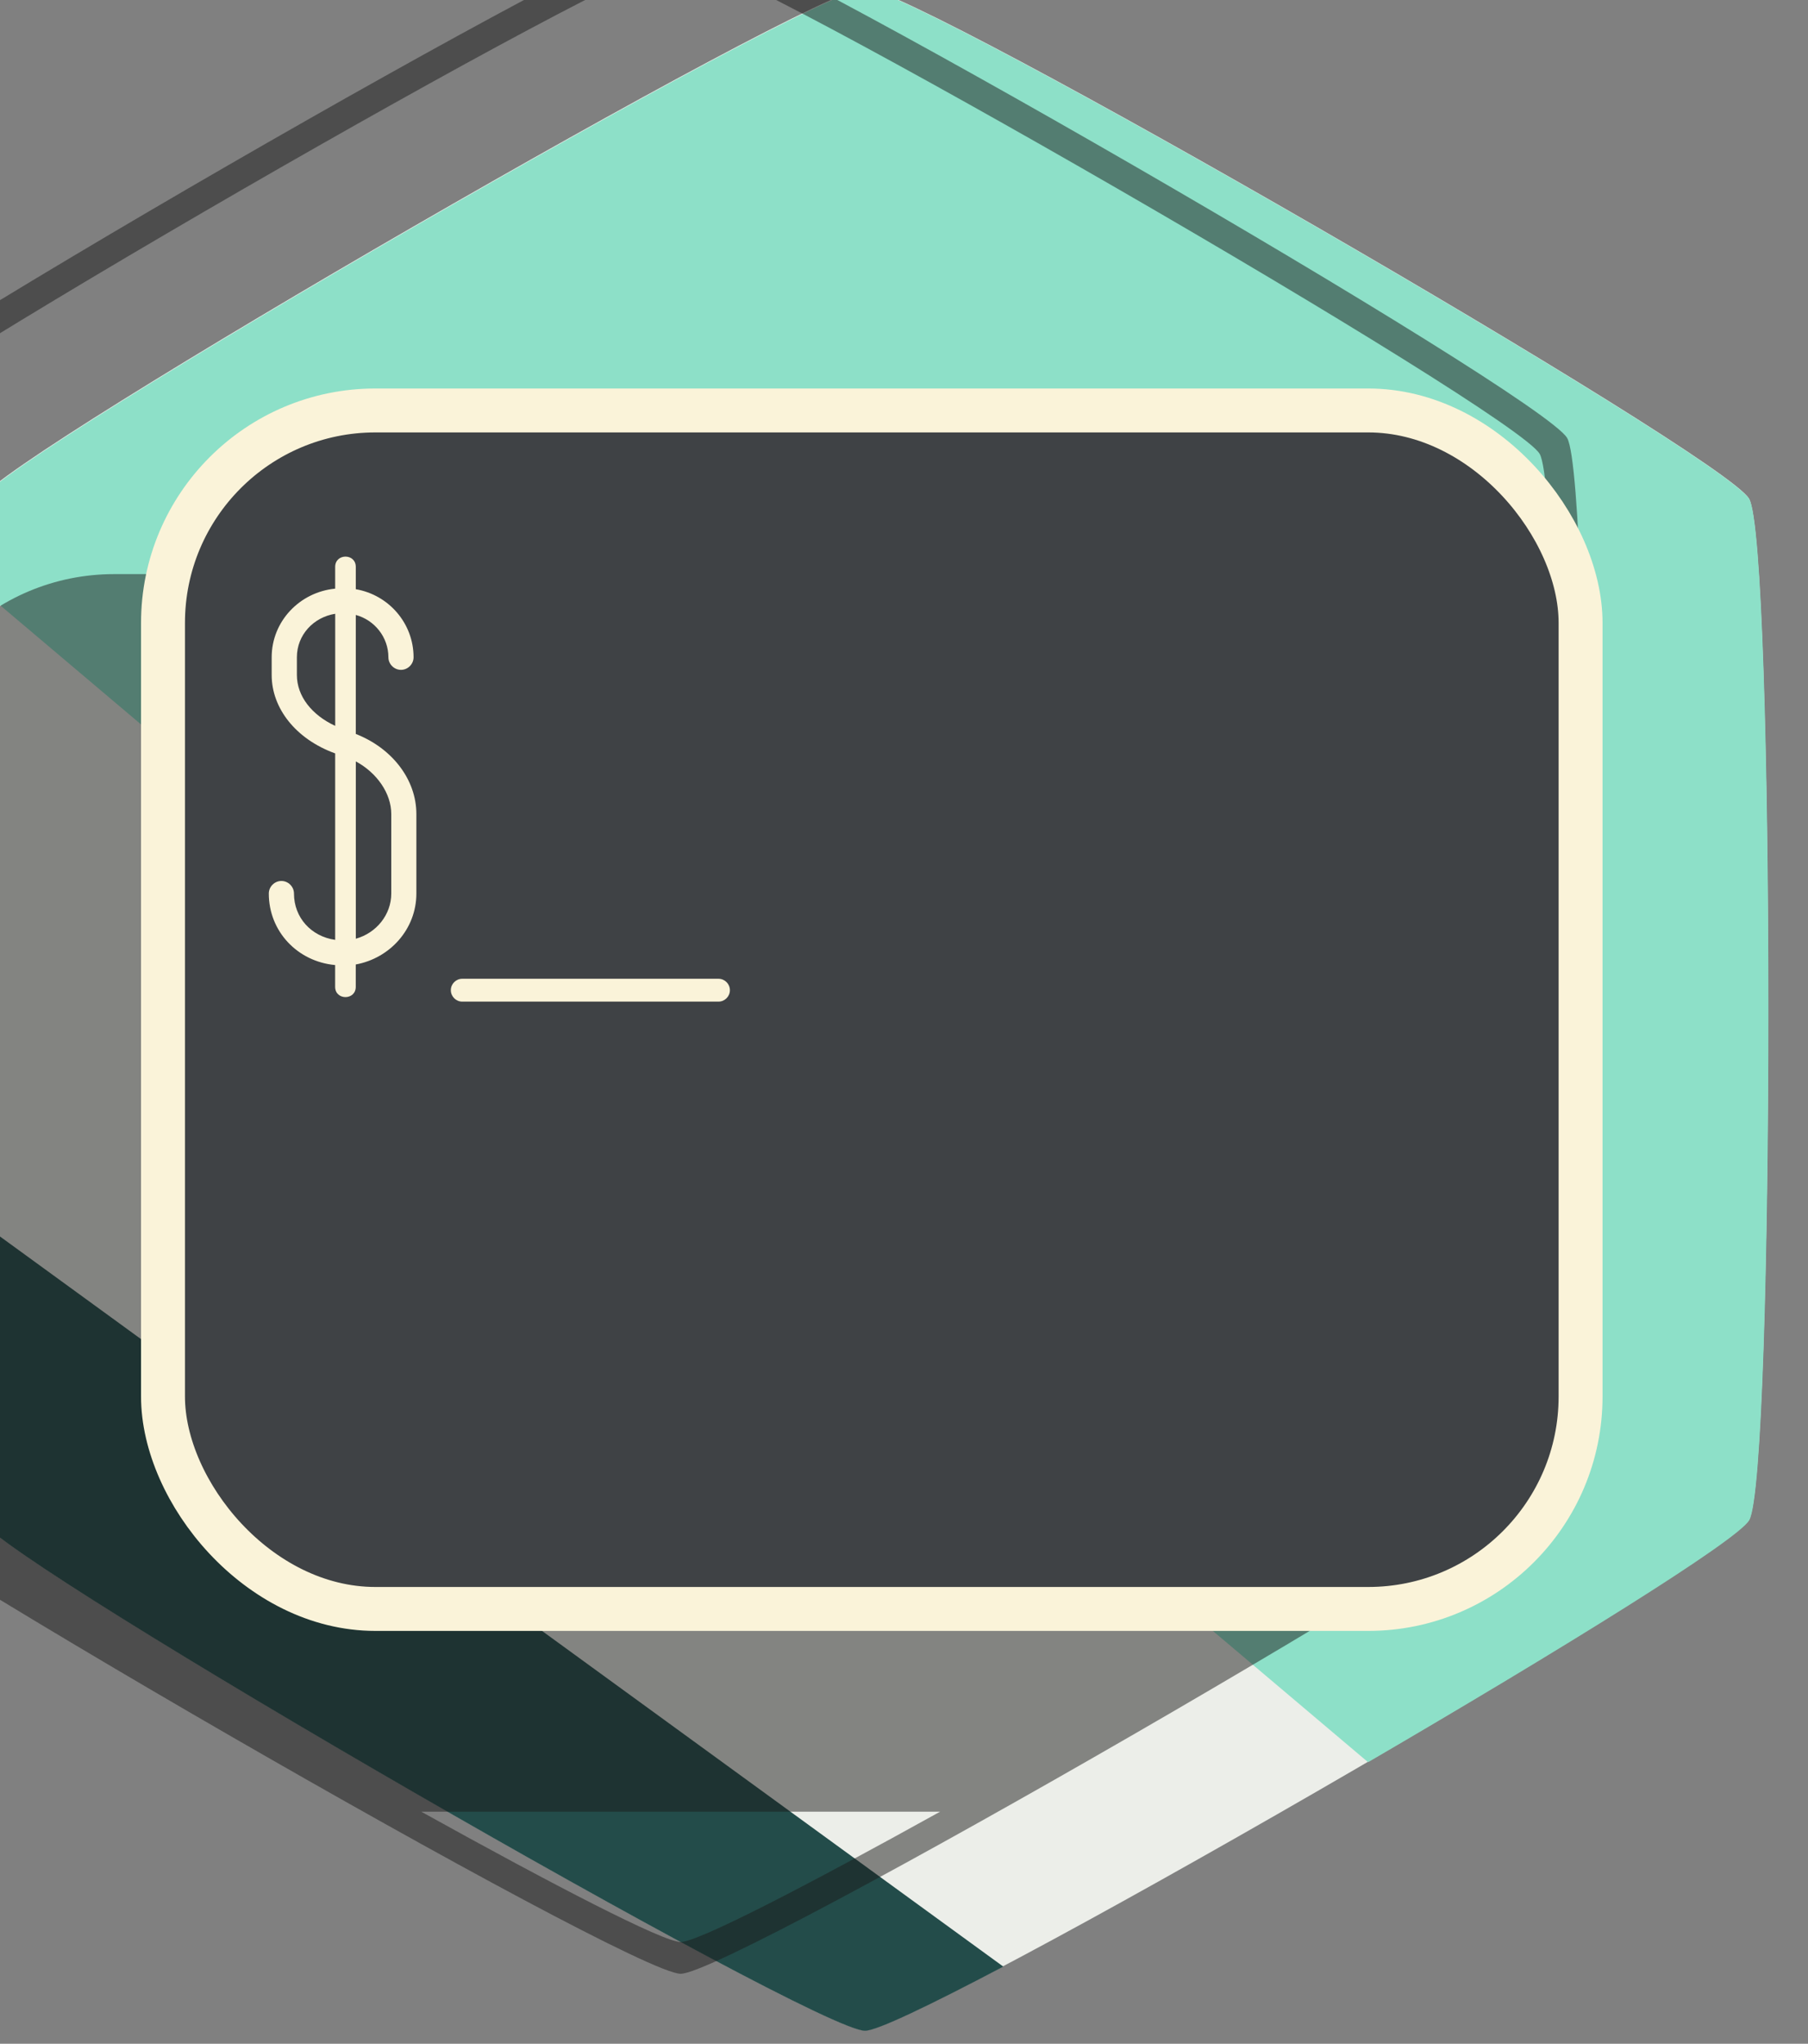 <?xml version="1.0" encoding="UTF-8" standalone="no"?>
<!-- Created with Inkscape (http://www.inkscape.org/) -->

<svg
   xmlns:osb="http://www.openswatchbook.org/uri/2009/osb"
   xmlns:dc="http://purl.org/dc/elements/1.1/"
   xmlns:cc="http://creativecommons.org/ns#"
   xmlns:rdf="http://www.w3.org/1999/02/22-rdf-syntax-ns#"
   xmlns:svg="http://www.w3.org/2000/svg"
   xmlns="http://www.w3.org/2000/svg"
   xmlns:sodipodi="http://sodipodi.sourceforge.net/DTD/sodipodi-0.dtd"
   xmlns:inkscape="http://www.inkscape.org/namespaces/inkscape"
   width="56.624"
   height="64"
   id="svg5453"
   version="1.1"
   inkscape:version="0.92.2 (unknown)"
   sodipodi:docname="terminal.svg">
  <rect width="100%" height="100%" fill="#808080" stroke="none"/>
  <defs
     id="defs5455">
    <linearGradient
       osb:paint="gradient"
       id="linearGradient4207">
      <stop
         id="stop3371"
         offset="0"
         style="stop-color:#3498db;stop-opacity:1;" />
      <stop
         id="stop3373"
         offset="1"
         style="stop-color:#3498db;stop-opacity:0;" />
    </linearGradient>
  </defs>
  <sodipodi:namedview
     id="base"
     pagecolor="#ffffff"
     bordercolor="#666666"
     borderopacity="1.0"
     inkscape:pageopacity="0"
     inkscape:pageshadow="2"
     inkscape:zoom="2.823747"
     inkscape:cx="3.3051281"
     inkscape:cy="15.30773"
     inkscape:document-units="px"
     inkscape:current-layer="layer1"
     showgrid="false"
     fit-margin-top="0"
     fit-margin-left="0"
     fit-margin-right="0"
     fit-margin-bottom="0"
     inkscape:window-width="1280"
     inkscape:window-height="994"
     inkscape:window-x="1920"
     inkscape:window-y="0"
     inkscape:window-maximized="1"
     inkscape:showpageshadow="false"
     borderlayer="true"
     showguides="false"
     inkscape:snap-bbox="true"
     inkscape:bbox-nodes="true"
     inkscape:guide-bbox="true"
     showborder="true">
    <inkscape:grid
       type="xygrid"
       id="grid4063"
       originx="96.071"
       originy="21.651" />
    <sodipodi:guide
       position="96.071,69.651"
       orientation="4,0"
       id="guide4146"
       inkscape:locked="false" />
    <sodipodi:guide
       position="96.071,65.651"
       orientation="0,48"
       id="guide4148"
       inkscape:locked="false" />
    <sodipodi:guide
       position="144.071,65.651"
       orientation="-4,0"
       id="guide4150"
       inkscape:locked="false" />
    <sodipodi:guide
       position="144.071,69.651"
       orientation="0,-48"
       id="guide4152"
       inkscape:locked="false" />
    <sodipodi:guide
       position="96.071,25.651"
       orientation="4,0"
       id="guide4154"
       inkscape:locked="false" />
    <sodipodi:guide
       position="96.071,21.651"
       orientation="0,48"
       id="guide4156"
       inkscape:locked="false" />
    <sodipodi:guide
       position="144.071,21.651"
       orientation="-4,0"
       id="guide4158"
       inkscape:locked="false" />
    <sodipodi:guide
       position="144.071,25.651"
       orientation="0,-48"
       id="guide4160"
       inkscape:locked="false" />
    <sodipodi:guide
       position="144.071,69.651"
       orientation="0,-4"
       id="guide4162"
       inkscape:locked="false" />
    <sodipodi:guide
       position="140.071,69.651"
       orientation="48,0"
       id="guide4164"
       inkscape:locked="false" />
    <sodipodi:guide
       position="140.071,21.651"
       orientation="0,4"
       id="guide4166"
       inkscape:locked="false" />
    <sodipodi:guide
       position="144.071,21.651"
       orientation="-48,0"
       id="guide4168"
       inkscape:locked="false" />
    <sodipodi:guide
       position="100.071,69.651"
       orientation="0,-4"
       id="guide4170"
       inkscape:locked="false" />
    <sodipodi:guide
       position="96.071,69.651"
       orientation="48,0"
       id="guide4172"
       inkscape:locked="false" />
    <sodipodi:guide
       position="96.071,21.651"
       orientation="0,4"
       id="guide4174"
       inkscape:locked="false" />
    <sodipodi:guide
       position="120.071,23.651"
       orientation="16,0"
       id="guide4360"
       inkscape:locked="false" />
    <sodipodi:guide
       position="112.071,37.651"
       orientation="0,16"
       id="guide4362"
       inkscape:locked="false" />
    <sodipodi:guide
       position="128.071,37.651"
       orientation="-16,0"
       id="guide4364"
       inkscape:locked="false" />
    <sodipodi:guide
       position="128.071,53.651"
       orientation="0,-16"
       id="guide4366"
       inkscape:locked="false" />
  </sodipodi:namedview>
  <g
     inkscape:label="Layer 1"
     inkscape:groupmode="layer"
     id="layer1"
     transform="translate(-288.5,-505.449)">
    <g
       id="layer1-4"
       inkscape:label="Capa 1"
       transform="translate(-51.525,5.456)">
      <g
         transform="translate(-34.966,2.483)"
         inkscape:label="Capa 1"
         id="layer1-3" />
    </g>
    <g
       transform="matrix(1.098,0,0,1.098,4117.57,1725.381)"
       id="g11132">
      <path
         inkscape:transform-center-y="6.0573562e-06"
         transform="matrix(0,1.757,-1.757,0,-3306.74,-801.35)"
         d="m -151.596,103.09 c -0.718,0.414 -15.858,0.414 -16.576,0 -0.718,-0.414 -8.288,-13.527 -8.288,-14.355 0,-0.829 7.57,-13.941 8.288,-14.355 0.718,-0.414 15.858,-0.414 16.576,10e-7 0.718,0.414 8.288,13.527 8.288,14.355 0,0.829 -7.57,13.941 -8.288,14.355 z"
         inkscape:randomized="0"
         inkscape:rounded="0.05"
         inkscape:flatsided="true"
         sodipodi:arg2="1.5707963"
         sodipodi:arg1="1.0471976"
         sodipodi:r2="14.355322"
         sodipodi:r1="16.576097"
         sodipodi:cy="88.735123"
         sodipodi:cx="-159.88393"
         sodipodi:sides="6"
         id="path11112"
         style="opacity:1;fill:#eceee9;fill-opacity:1;stroke:none;stroke-width:0.708;stroke-linecap:round;stroke-linejoin:bevel;stroke-miterlimit:4;stroke-dasharray:none;stroke-dashoffset:0;stroke-opacity:1;paint-order:stroke markers fill"
         sodipodi:type="star" />
      <path
         inkscape:connector-curvature="0"
         style="opacity:1;fill:#8de0c8;fill-opacity:1;stroke:none;stroke-width:1.259;stroke-linecap:round;stroke-linejoin:bevel;stroke-miterlimit:4;stroke-dasharray:none;stroke-dashoffset:0;stroke-opacity:1;paint-order:stroke markers fill"
         d="m -3462.64,-1111.376 c -1.456,0 -24.493,13.3 -25.221,14.561 -0.114,0.198 -0.208,1.07 -0.287,2.319 l 39.857,33.705 c 5.493,-3.203 10.537,-6.322 10.872,-6.902 0.728,-1.261 0.728,-27.861 0,-29.123 -0.728,-1.261 -23.765,-14.561 -25.221,-14.561 z"
         id="path11114" />
      <path
         inkscape:connector-curvature="0"
         style="opacity:1;fill:#234c4a;fill-opacity:1;stroke:none;stroke-width:1.259;stroke-linecap:round;stroke-linejoin:bevel;stroke-miterlimit:4;stroke-dasharray:none;stroke-dashoffset:0;stroke-opacity:1;paint-order:stroke markers fill"
         d="m -3488.363,-1076.548 c 0.073,4.653 0.24,8.402 0.502,8.856 0.728,1.261 23.765,14.561 25.221,14.561 0.336,0 1.85,-0.727 3.944,-1.831 z"
         id="path11118" />
      <path
         inkscape:connector-curvature="0"
         style="opacity:0.5;fill:#1a1a1a;fill-opacity:1;stroke:none;stroke-width:4.884;stroke-linecap:round;stroke-linejoin:bevel;stroke-miterlimit:4;stroke-dasharray:none;stroke-dashoffset:0;stroke-opacity:1;paint-order:stroke markers fill"
         d="m -12621.707,-4197.783 c -5.509,0 -92.669,50.323 -95.424,55.094 -2.754,4.771 -2.754,105.413 0,110.184 2.755,4.771 89.915,55.094 95.424,55.094 5.509,0 92.665,-50.322 95.42,-55.094 2.754,-4.771 2.754,-105.412 0,-110.184 -2.755,-4.771 -89.911,-55.094 -95.42,-55.094 z m 0,3.42 c 5.338,0 89.792,48.758 92.461,53.381 2.669,4.623 2.669,102.144 0,106.768 -0.783,1.355 -8.684,6.549 -19.471,13.15 v -83.373 c 0,-13.081 -10.532,-23.611 -23.613,-23.611 h -110.334 c -13.08,0 -23.611,10.531 -23.611,23.611 v 76.088 c -4.453,-2.918 -7.437,-5.073 -7.895,-5.865 -2.669,-4.623 -2.669,-102.144 0,-106.768 2.67,-4.623 87.124,-53.381 92.463,-53.381 z m -27.928,199.506 h 55.854 c -14.39,7.985 -26.054,14.025 -27.926,14.025 -1.872,0 -13.538,-6.04 -27.928,-14.025 z"
         transform="matrix(0.265,0,0,0.265,-123.146,-0.743)"
         id="path11116" />
      <g
         id="g11130"
         transform="translate(0,0.861)">
        <rect
           ry="5.942"
           y="-1099.873"
           x="-3482.273"
           height="33.519"
           width="39.652"
           id="rect11122"
           style="opacity:1;fill:#3f4245;fill-opacity:1;stroke:none;stroke-width:1.229;stroke-linecap:round;stroke-linejoin:bevel;stroke-miterlimit:4;stroke-dasharray:none;stroke-dashoffset:0;stroke-opacity:1;paint-order:stroke markers fill" />
        <g
           aria-label="$_"
           style="font-style:normal;font-variant:normal;font-weight:normal;font-stretch:normal;font-size:16.314px;line-height:10.196px;font-family:GOGOIA;-inkscape-font-specification:GOGOIA;letter-spacing:0.408px;word-spacing:0.408px;opacity:1;fill:#faf3d9;fill-opacity:1;stroke:none;stroke-width:0.408px;stroke-linecap:butt;stroke-linejoin:miter;stroke-opacity:1"
           id="text11126">
          <path
             inkscape:connector-curvature="0"
             d="m -3477.165,-1090.979 v -3.393 c 0.538,0.147 0.93,0.636 0.93,1.207 0,0.196 0.163,0.359 0.359,0.359 0.196,0 0.359,-0.163 0.359,-0.359 0,-0.963 -0.702,-1.778 -1.648,-1.941 v -0.636 c 0,-0.196 -0.147,-0.294 -0.294,-0.294 -0.147,0 -0.294,0.098 -0.294,0.294 v 0.62 c -1.011,0.098 -1.811,0.93 -1.811,1.958 v 0.506 c 0,0.946 0.685,1.827 1.811,2.235 v 5.318 c -0.685,-0.098 -1.175,-0.636 -1.175,-1.321 0,-0.196 -0.163,-0.359 -0.359,-0.359 -0.196,0 -0.359,0.163 -0.359,0.359 0,1.077 0.816,1.941 1.892,2.039 v 0.62 c 0,0.196 0.147,0.294 0.294,0.294 0.147,0 0.294,-0.098 0.294,-0.294 v -0.636 c 0.979,-0.179 1.729,-1.012 1.729,-2.023 v -2.268 c 0,-0.979 -0.685,-1.876 -1.729,-2.284 z m -1.68,-1.68 v -0.506 c 0,-0.636 0.473,-1.142 1.093,-1.24 v 3.197 c -0.669,-0.31 -1.093,-0.848 -1.093,-1.452 z m 2.692,6.232 c 0,0.604 -0.424,1.126 -1.011,1.289 v -5.057 c 0.604,0.326 1.011,0.913 1.011,1.501 z"
             style="font-style:normal;font-variant:normal;font-weight:normal;font-stretch:normal;font-family:GOGOIA;-inkscape-font-specification:GOGOIA;letter-spacing:0.408px;fill:#faf3d9;fill-opacity:1;stroke-width:0.408px"
             id="path11270" />
          <path
             inkscape:connector-curvature="0"
             d="m -3466.82,-1083.344 h -7.308 c -0.179,0 -0.326,-0.147 -0.326,-0.326 0,-0.179 0.147,-0.326 0.326,-0.326 h 7.308 c 0.179,0 0.326,0.147 0.326,0.326 0,0.179 -0.147,0.326 -0.326,0.326 z"
             style="font-style:normal;font-variant:normal;font-weight:normal;font-stretch:normal;font-family:GOGOIA;-inkscape-font-specification:GOGOIA;letter-spacing:0.408px;fill:#faf3d9;fill-opacity:1;stroke-width:0.408px"
             id="path11272" />
        </g>
        <rect
           style="opacity:1;fill:none;fill-opacity:1;stroke:#faf3d9;stroke-width:1.253;stroke-linecap:round;stroke-linejoin:bevel;stroke-miterlimit:4;stroke-dasharray:none;stroke-dashoffset:0;stroke-opacity:1;paint-order:stroke markers fill"
           id="rect11128"
           width="40.434"
           height="34.181"
           x="-3482.664"
           y="-1100.204"
           ry="6.059" />
      </g>
    </g>
  </g>
</svg>
